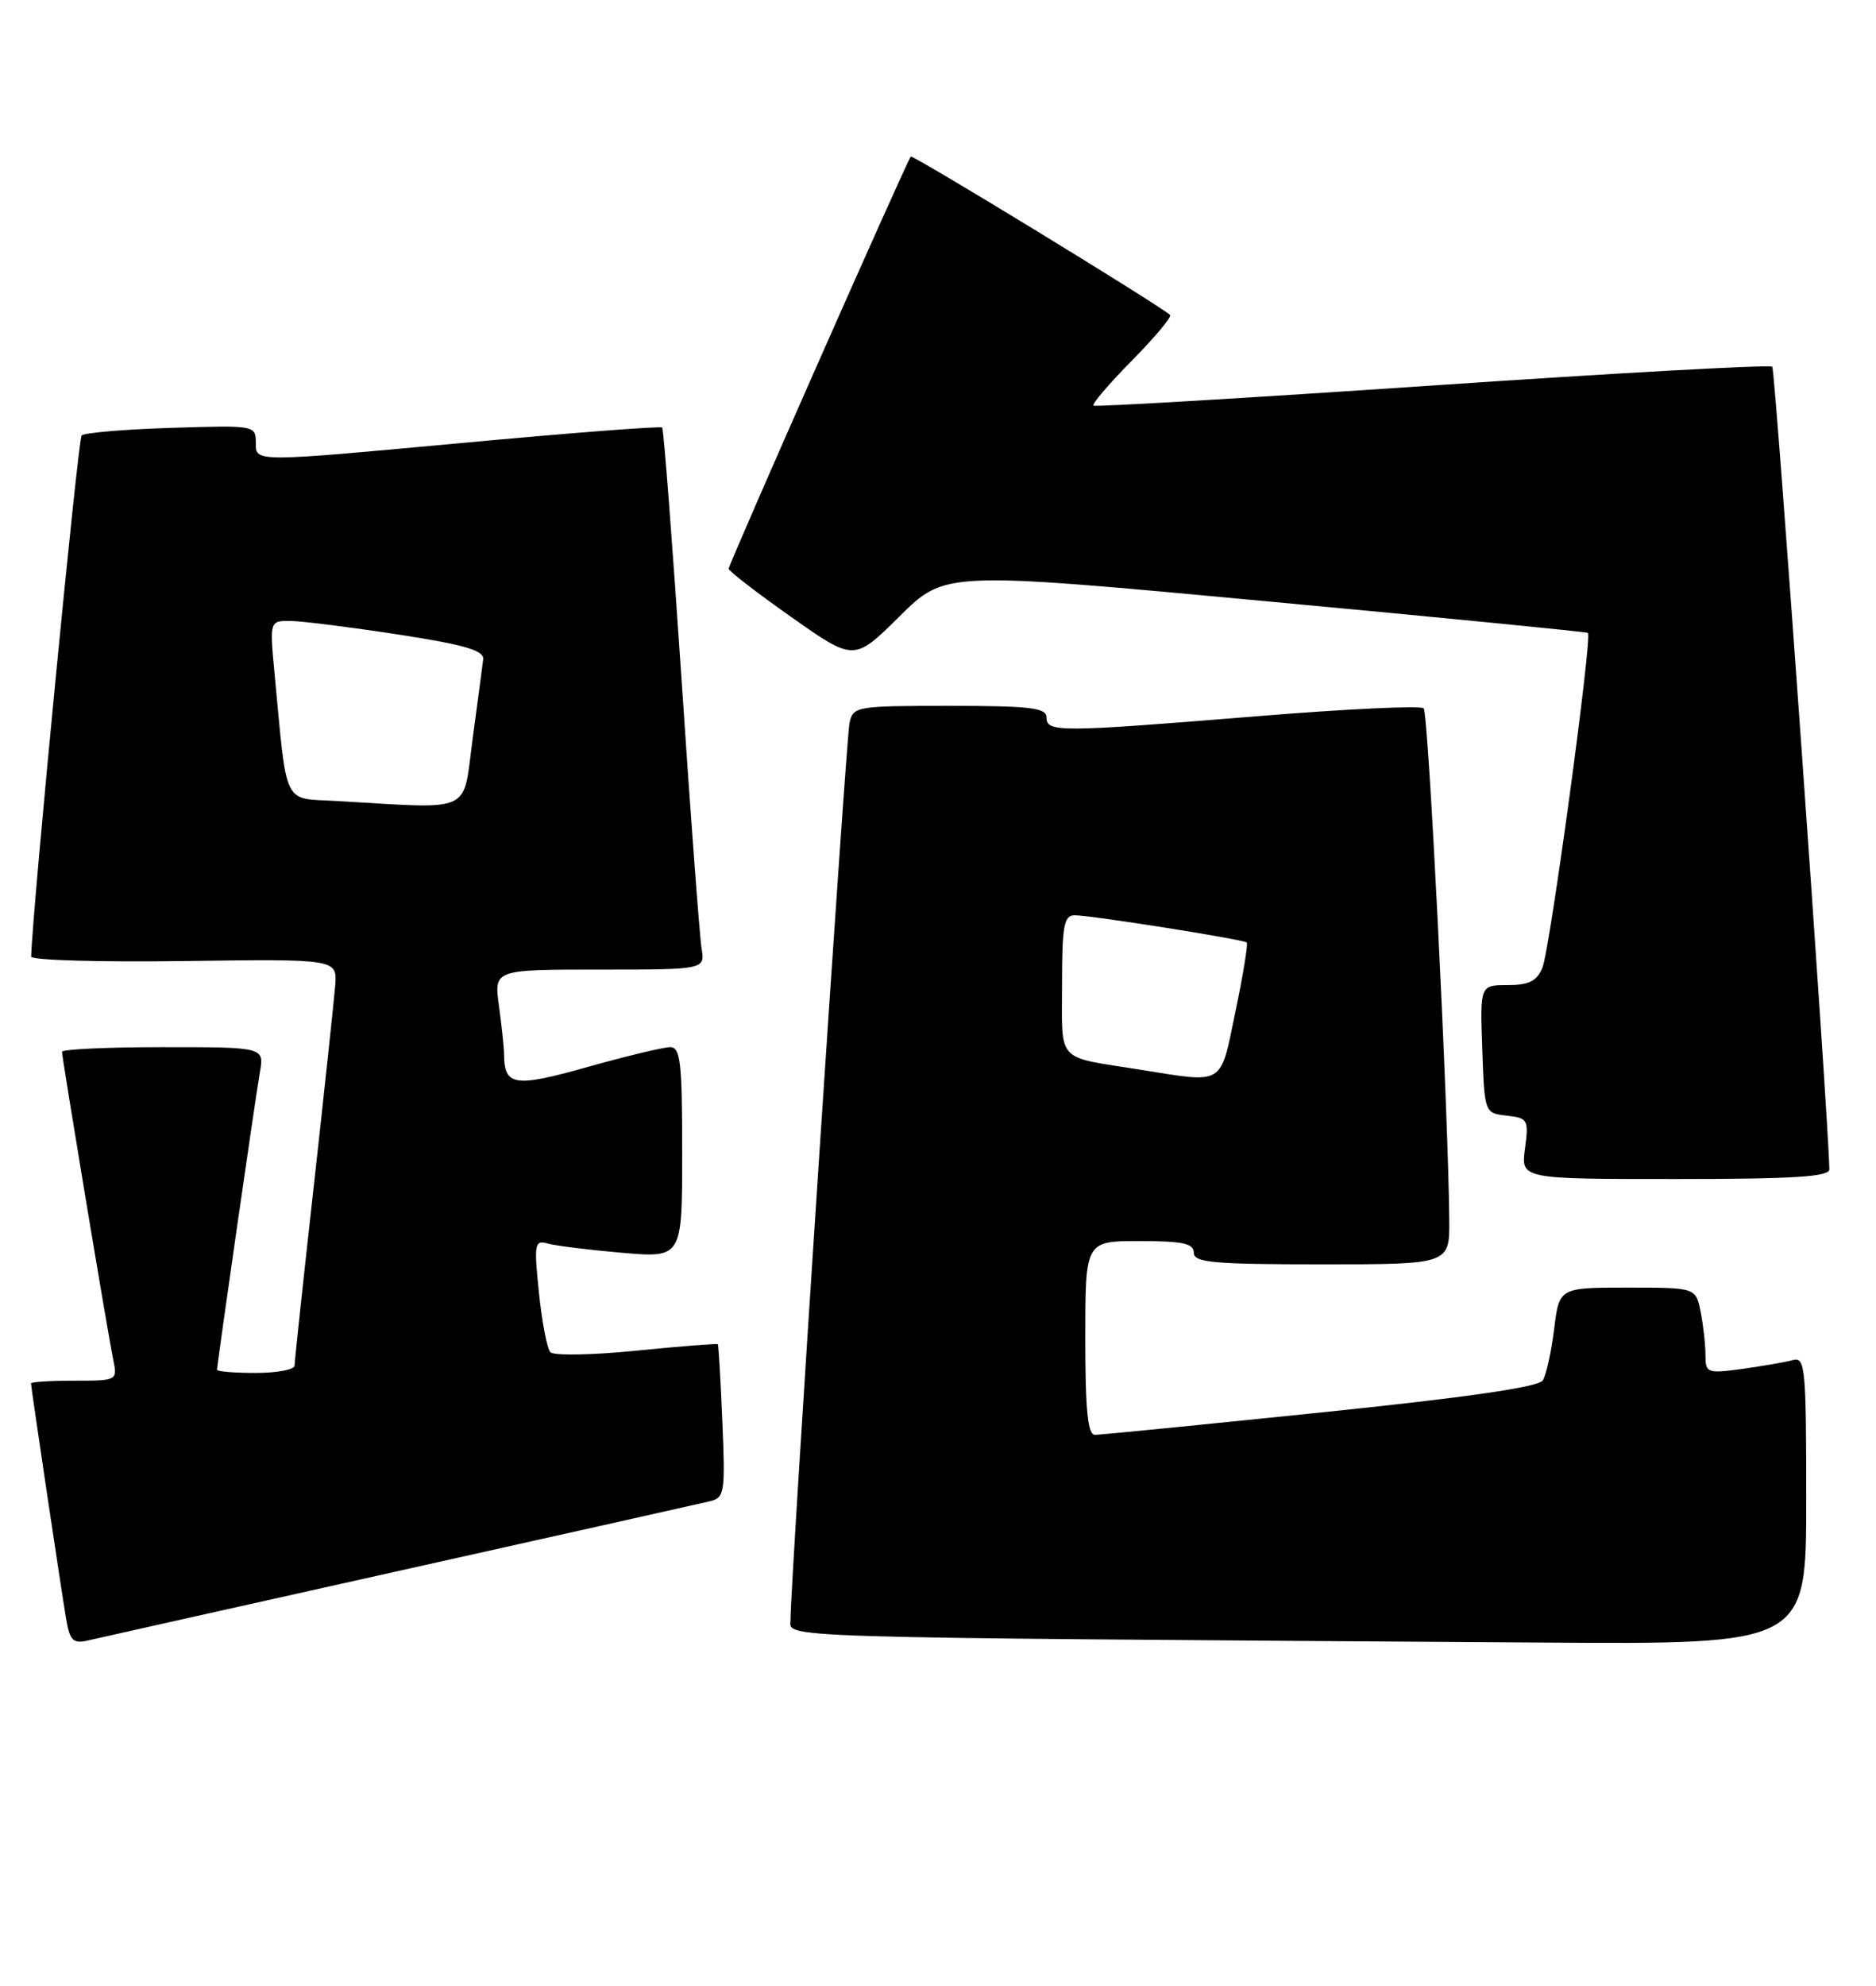 <?xml version="1.0" encoding="UTF-8" standalone="no"?>
<!DOCTYPE svg PUBLIC "-//W3C//DTD SVG 1.1//EN" "http://www.w3.org/Graphics/SVG/1.1/DTD/svg11.dtd" >
<svg xmlns="http://www.w3.org/2000/svg" xmlns:xlink="http://www.w3.org/1999/xlink" version="1.1" viewBox="0 0 242 256">
 <g >
 <path fill="currentColor"
d=" M 51.50 202.51 C 72.40 197.85 90.42 193.82 91.55 193.55 C 93.47 193.09 93.57 192.49 93.18 183.28 C 92.96 177.90 92.69 173.41 92.60 173.30 C 92.51 173.19 87.78 173.56 82.10 174.13 C 76.42 174.70 71.42 174.79 71.00 174.33 C 70.57 173.88 69.91 170.42 69.52 166.65 C 68.87 160.31 68.96 159.85 70.66 160.32 C 71.67 160.61 75.99 161.14 80.25 161.51 C 88.00 162.17 88.00 162.17 88.00 148.59 C 88.00 136.97 87.78 135.00 86.45 135.00 C 85.59 135.00 80.80 136.15 75.79 137.56 C 66.33 140.22 65.05 140.02 65.02 135.89 C 65.01 135.00 64.71 132.19 64.36 129.64 C 63.73 125.00 63.73 125.00 77.34 125.00 C 90.95 125.00 90.95 125.00 90.50 122.25 C 90.25 120.74 89.08 105.10 87.91 87.50 C 86.73 69.90 85.61 55.33 85.42 55.12 C 85.23 54.91 73.36 55.83 59.04 57.16 C 33.00 59.57 33.00 59.57 33.00 57.20 C 33.00 54.82 33.00 54.82 22.08 55.16 C 16.08 55.35 10.88 55.79 10.53 56.14 C 10.06 56.61 4.17 117.44 4.02 123.33 C 4.01 123.79 12.89 124.05 23.75 123.90 C 43.50 123.63 43.50 123.63 43.24 127.07 C 43.09 128.95 41.85 140.53 40.49 152.80 C 39.12 165.06 38.00 175.52 38.00 176.05 C 38.00 176.57 35.75 177.00 33.00 177.00 C 30.25 177.00 28.00 176.82 28.00 176.59 C 28.00 175.89 32.93 141.65 33.52 138.25 C 34.09 135.00 34.09 135.00 21.05 135.00 C 13.87 135.00 8.00 135.27 8.00 135.60 C 8.00 136.40 13.88 171.76 14.60 175.25 C 15.16 177.99 15.14 178.00 9.58 178.00 C 6.51 178.00 4.00 178.16 4.00 178.35 C 4.00 178.87 7.89 204.92 8.54 208.76 C 9.01 211.50 9.44 211.93 11.30 211.50 C 12.51 211.22 30.60 207.17 51.50 202.51 Z  M 233.00 193.43 C 233.00 176.23 232.87 174.90 231.25 175.35 C 230.29 175.61 227.36 176.12 224.75 176.48 C 220.21 177.09 220.00 177.02 220.00 174.69 C 220.00 173.35 219.72 170.84 219.38 169.12 C 218.75 166.00 218.75 166.00 209.95 166.00 C 201.14 166.00 201.14 166.00 200.48 171.35 C 200.11 174.29 199.46 177.26 199.02 177.96 C 198.50 178.82 189.13 180.17 170.37 182.10 C 155.04 183.68 141.94 184.98 141.25 184.98 C 140.32 185.00 140.00 181.84 140.00 172.50 C 140.00 160.00 140.00 160.00 147.00 160.00 C 152.56 160.00 154.00 160.31 154.00 161.50 C 154.00 162.77 156.50 163.00 170.50 163.00 C 187.00 163.00 187.00 163.00 186.95 157.25 C 186.83 143.17 184.27 91.93 183.65 91.32 C 183.28 90.94 173.64 91.40 162.24 92.33 C 136.60 94.42 135.00 94.43 135.00 92.50 C 135.00 91.25 132.95 91.00 122.52 91.00 C 110.38 91.00 110.03 91.06 109.58 93.25 C 109.12 95.52 101.94 204.58 101.98 208.74 C 102.00 211.22 97.02 211.07 198.75 211.76 C 233.00 212.00 233.00 212.00 233.00 193.43 Z  M 235.98 150.75 C 235.89 144.30 229.01 47.68 228.62 47.28 C 228.33 46.99 208.61 48.08 184.80 49.70 C 160.98 51.31 141.30 52.48 141.06 52.29 C 140.82 52.10 143.04 49.50 146.00 46.50 C 148.96 43.50 151.18 40.85 150.94 40.61 C 149.79 39.48 117.75 19.91 117.49 20.19 C 117.00 20.70 94.00 72.72 94.00 73.32 C 94.00 73.62 97.64 76.43 102.09 79.56 C 110.18 85.26 110.18 85.26 116.04 79.46 C 121.91 73.65 121.91 73.65 163.20 77.50 C 185.92 79.61 204.65 81.46 204.84 81.59 C 205.43 82.03 199.94 122.40 198.97 124.75 C 198.25 126.49 197.23 127.00 194.48 127.00 C 190.92 127.00 190.92 127.00 191.21 135.25 C 191.50 143.50 191.50 143.50 194.37 143.83 C 197.10 144.14 197.22 144.36 196.72 148.08 C 196.19 152.00 196.19 152.00 216.10 152.00 C 231.36 152.00 236.00 151.71 235.98 150.75 Z  M 43.34 103.26 C 36.41 102.87 37.06 104.22 35.41 86.75 C 34.77 80.00 34.77 80.00 37.63 80.06 C 39.21 80.10 45.45 80.89 51.50 81.82 C 60.01 83.14 62.46 83.86 62.33 85.01 C 62.23 85.83 61.62 90.44 60.97 95.25 C 59.65 105.04 61.30 104.29 43.34 103.26 Z  M 147.00 137.89 C 136.12 136.16 137.00 137.12 137.00 126.98 C 137.00 119.34 137.24 118.00 138.63 118.00 C 140.77 118.00 160.40 121.11 160.83 121.51 C 161.01 121.69 160.36 125.69 159.37 130.41 C 157.36 140.10 158.09 139.66 147.00 137.89 Z "/>
</g>
</svg>